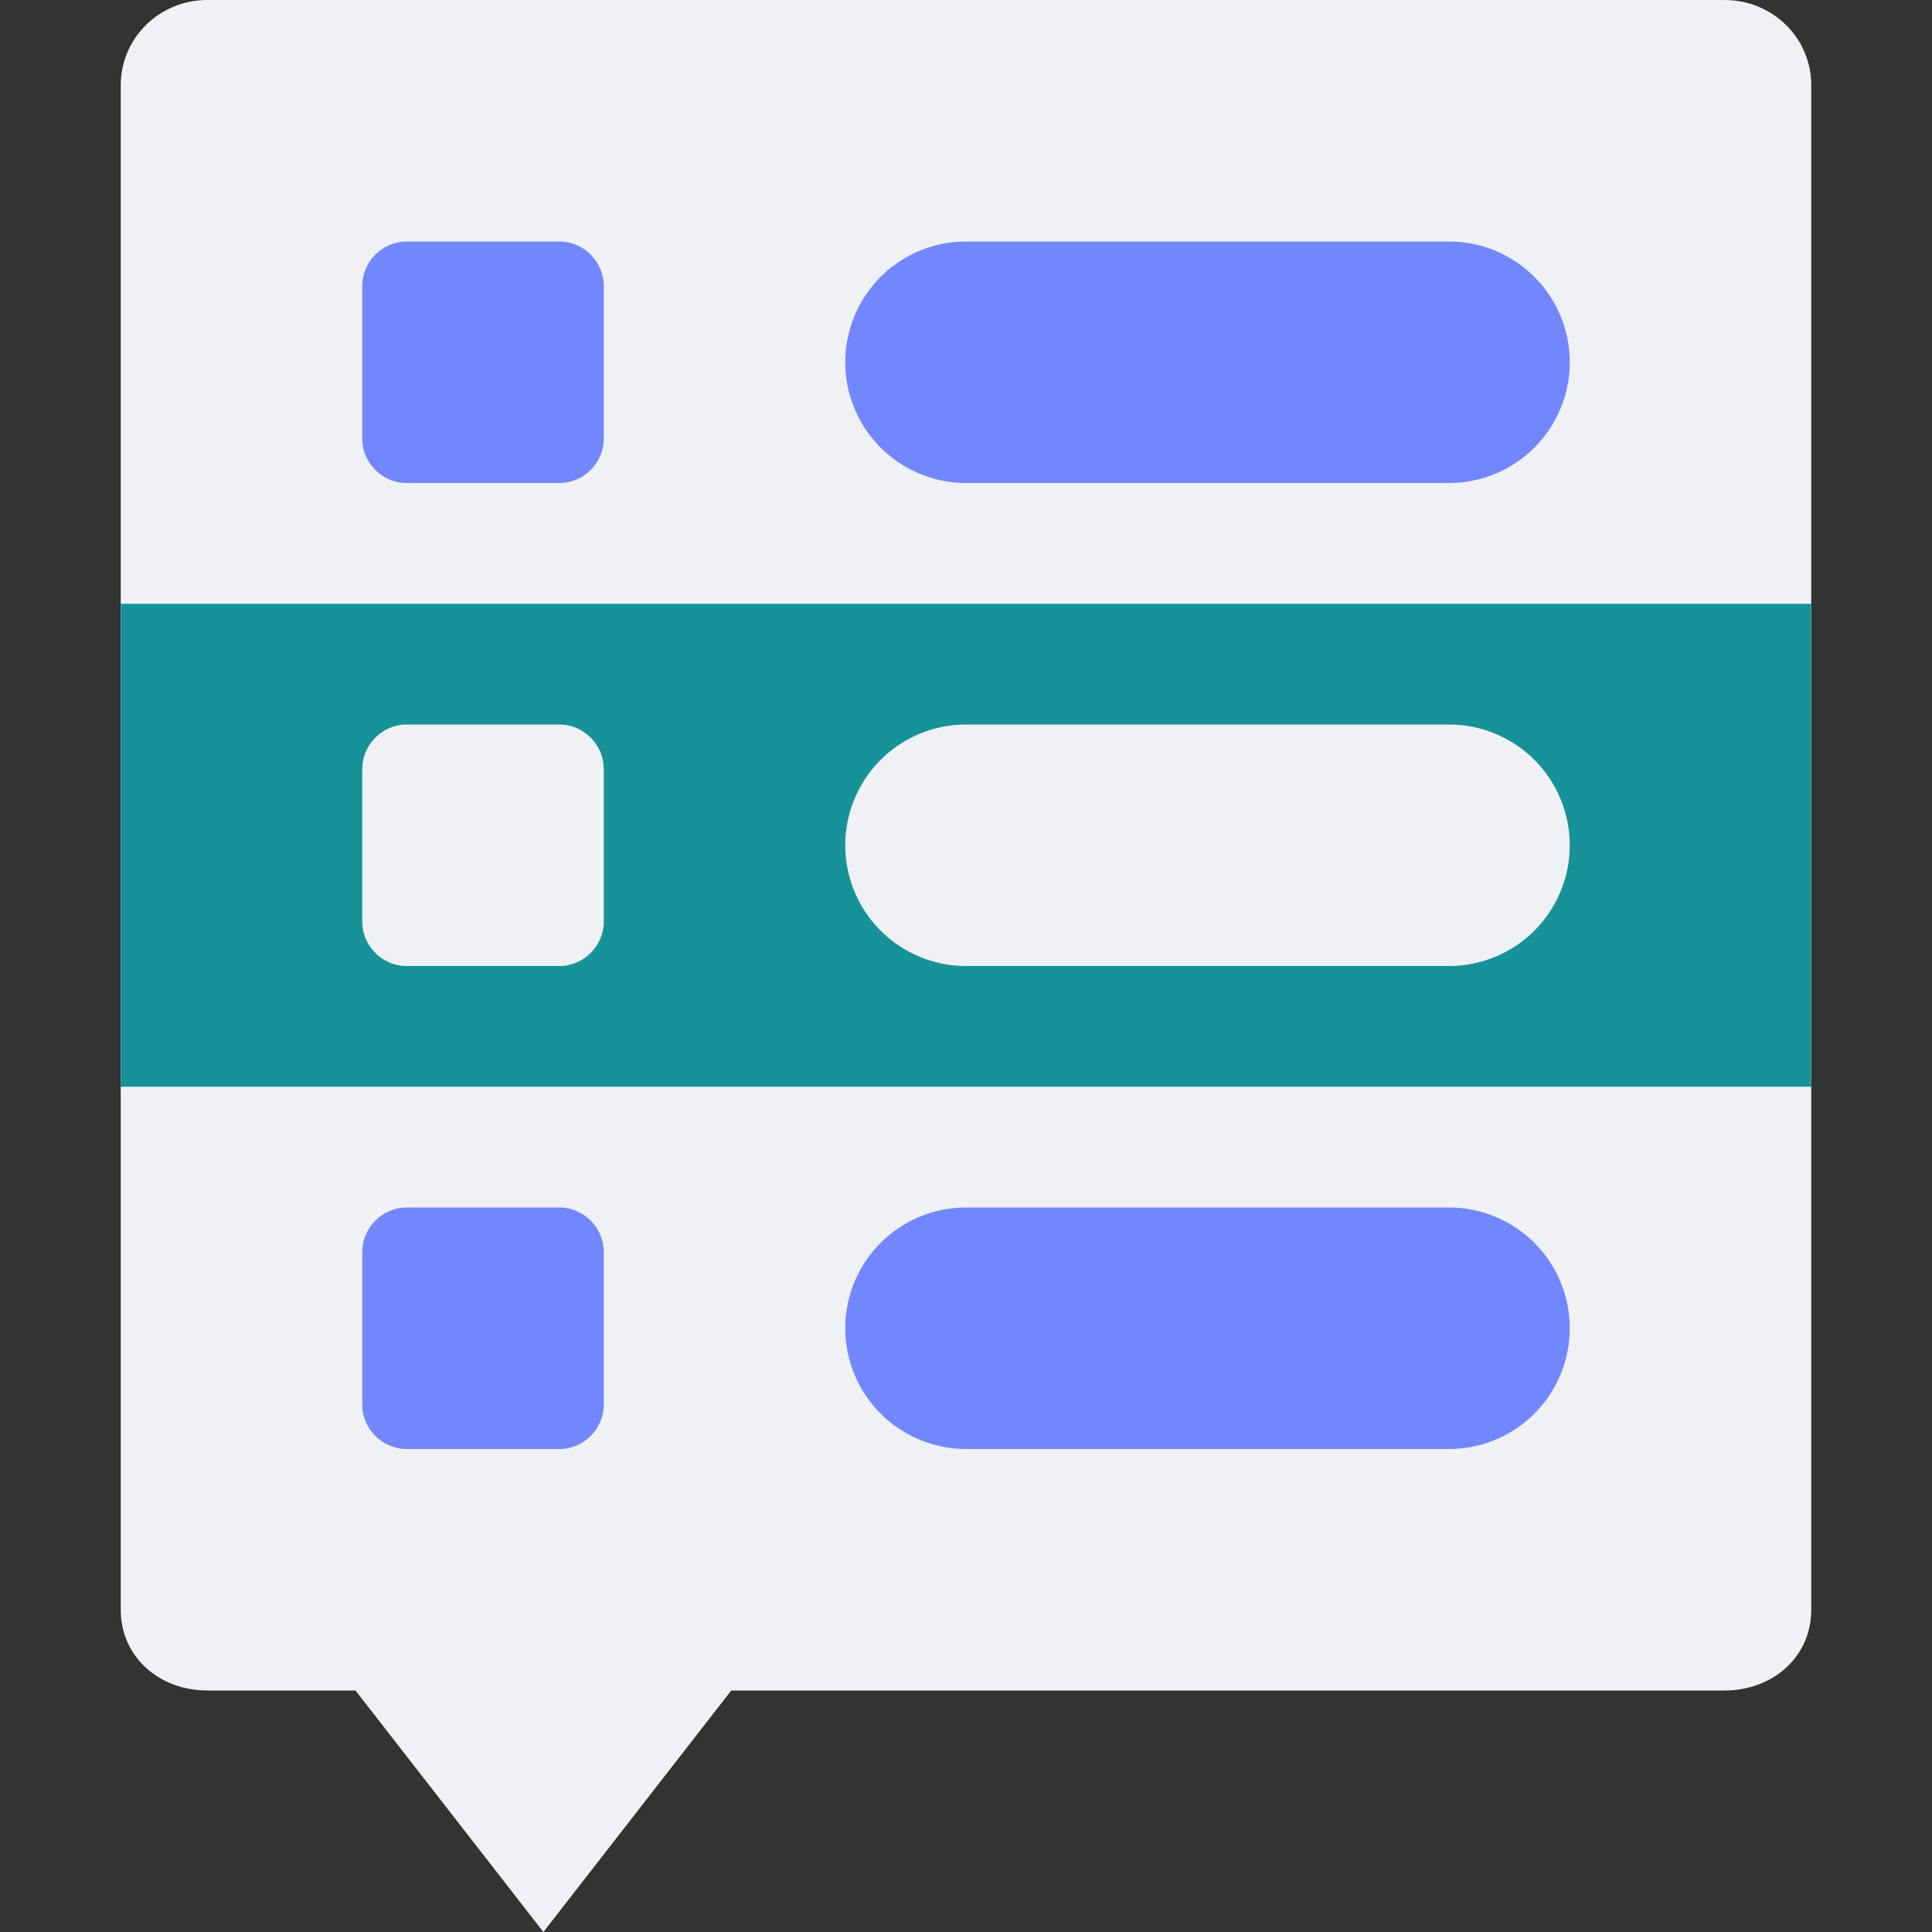 <svg xmlns="http://www.w3.org/2000/svg" width="16" height="16" version="1.1">
 <rect width="100%" height="100%" fill="#333333" stroke="none"/>
 <path style="fill:#eff1f5" d="M 1.718,0 H 14.282 C 14.68,0 15,0.314 15,0.706 V 13.331 C 15,13.723 14.68,14 14.282,14 H 6.056 L 4.5,16 2.944,14 H 1.718 C 1.32,14 1,13.723 1,13.331 V 0.706 C 1,0.314 1.32,0 1.718,0 Z"/>
 <rect style="fill:#179299" width="14" height="4" x="1" y="5"/>
 <path style="fill:#eff1f5" d="M 3.365,6 C 3.167,6 3,6.168 3,6.366 V 7.635 C 3,7.833 3.167,8 3.365,8 h 1.27 C 4.833,8 5,7.833 5,7.635 V 6.366 C 5,6.168 4.833,6 4.635,6 Z"/>
 <path style="fill:#7287fd" d="M 3.365,2 C 3.167,2 3,2.168 3,2.366 V 3.635 C 3,3.833 3.167,4 3.365,4 h 1.27 C 4.833,4 5,3.833 5,3.635 V 2.366 C 5,2.168 4.833,2 4.635,2 Z"/>
 <path style="fill:#eff1f5;stroke:#eff1f5;stroke-width:2;stroke-linecap:round" d="m 8,7 h 4"/>
 <path style="fill:none;stroke:#7287fd;stroke-width:2;stroke-linecap:round" d="m 8,3 h 4"/>
 <path style="fill:#7287fd" d="M 3.365,10 C 3.167,10 3,10.168 3,10.366 v 1.269 C 3,11.833 3.167,12 3.365,12 h 1.27 C 4.833,12 5,11.833 5,11.635 V 10.366 C 5,10.168 4.833,10 4.635,10 Z"/>
 <path style="fill:none;stroke:#7287fd;stroke-width:2;stroke-linecap:round" d="m 8,11 h 4"/>
</svg>
